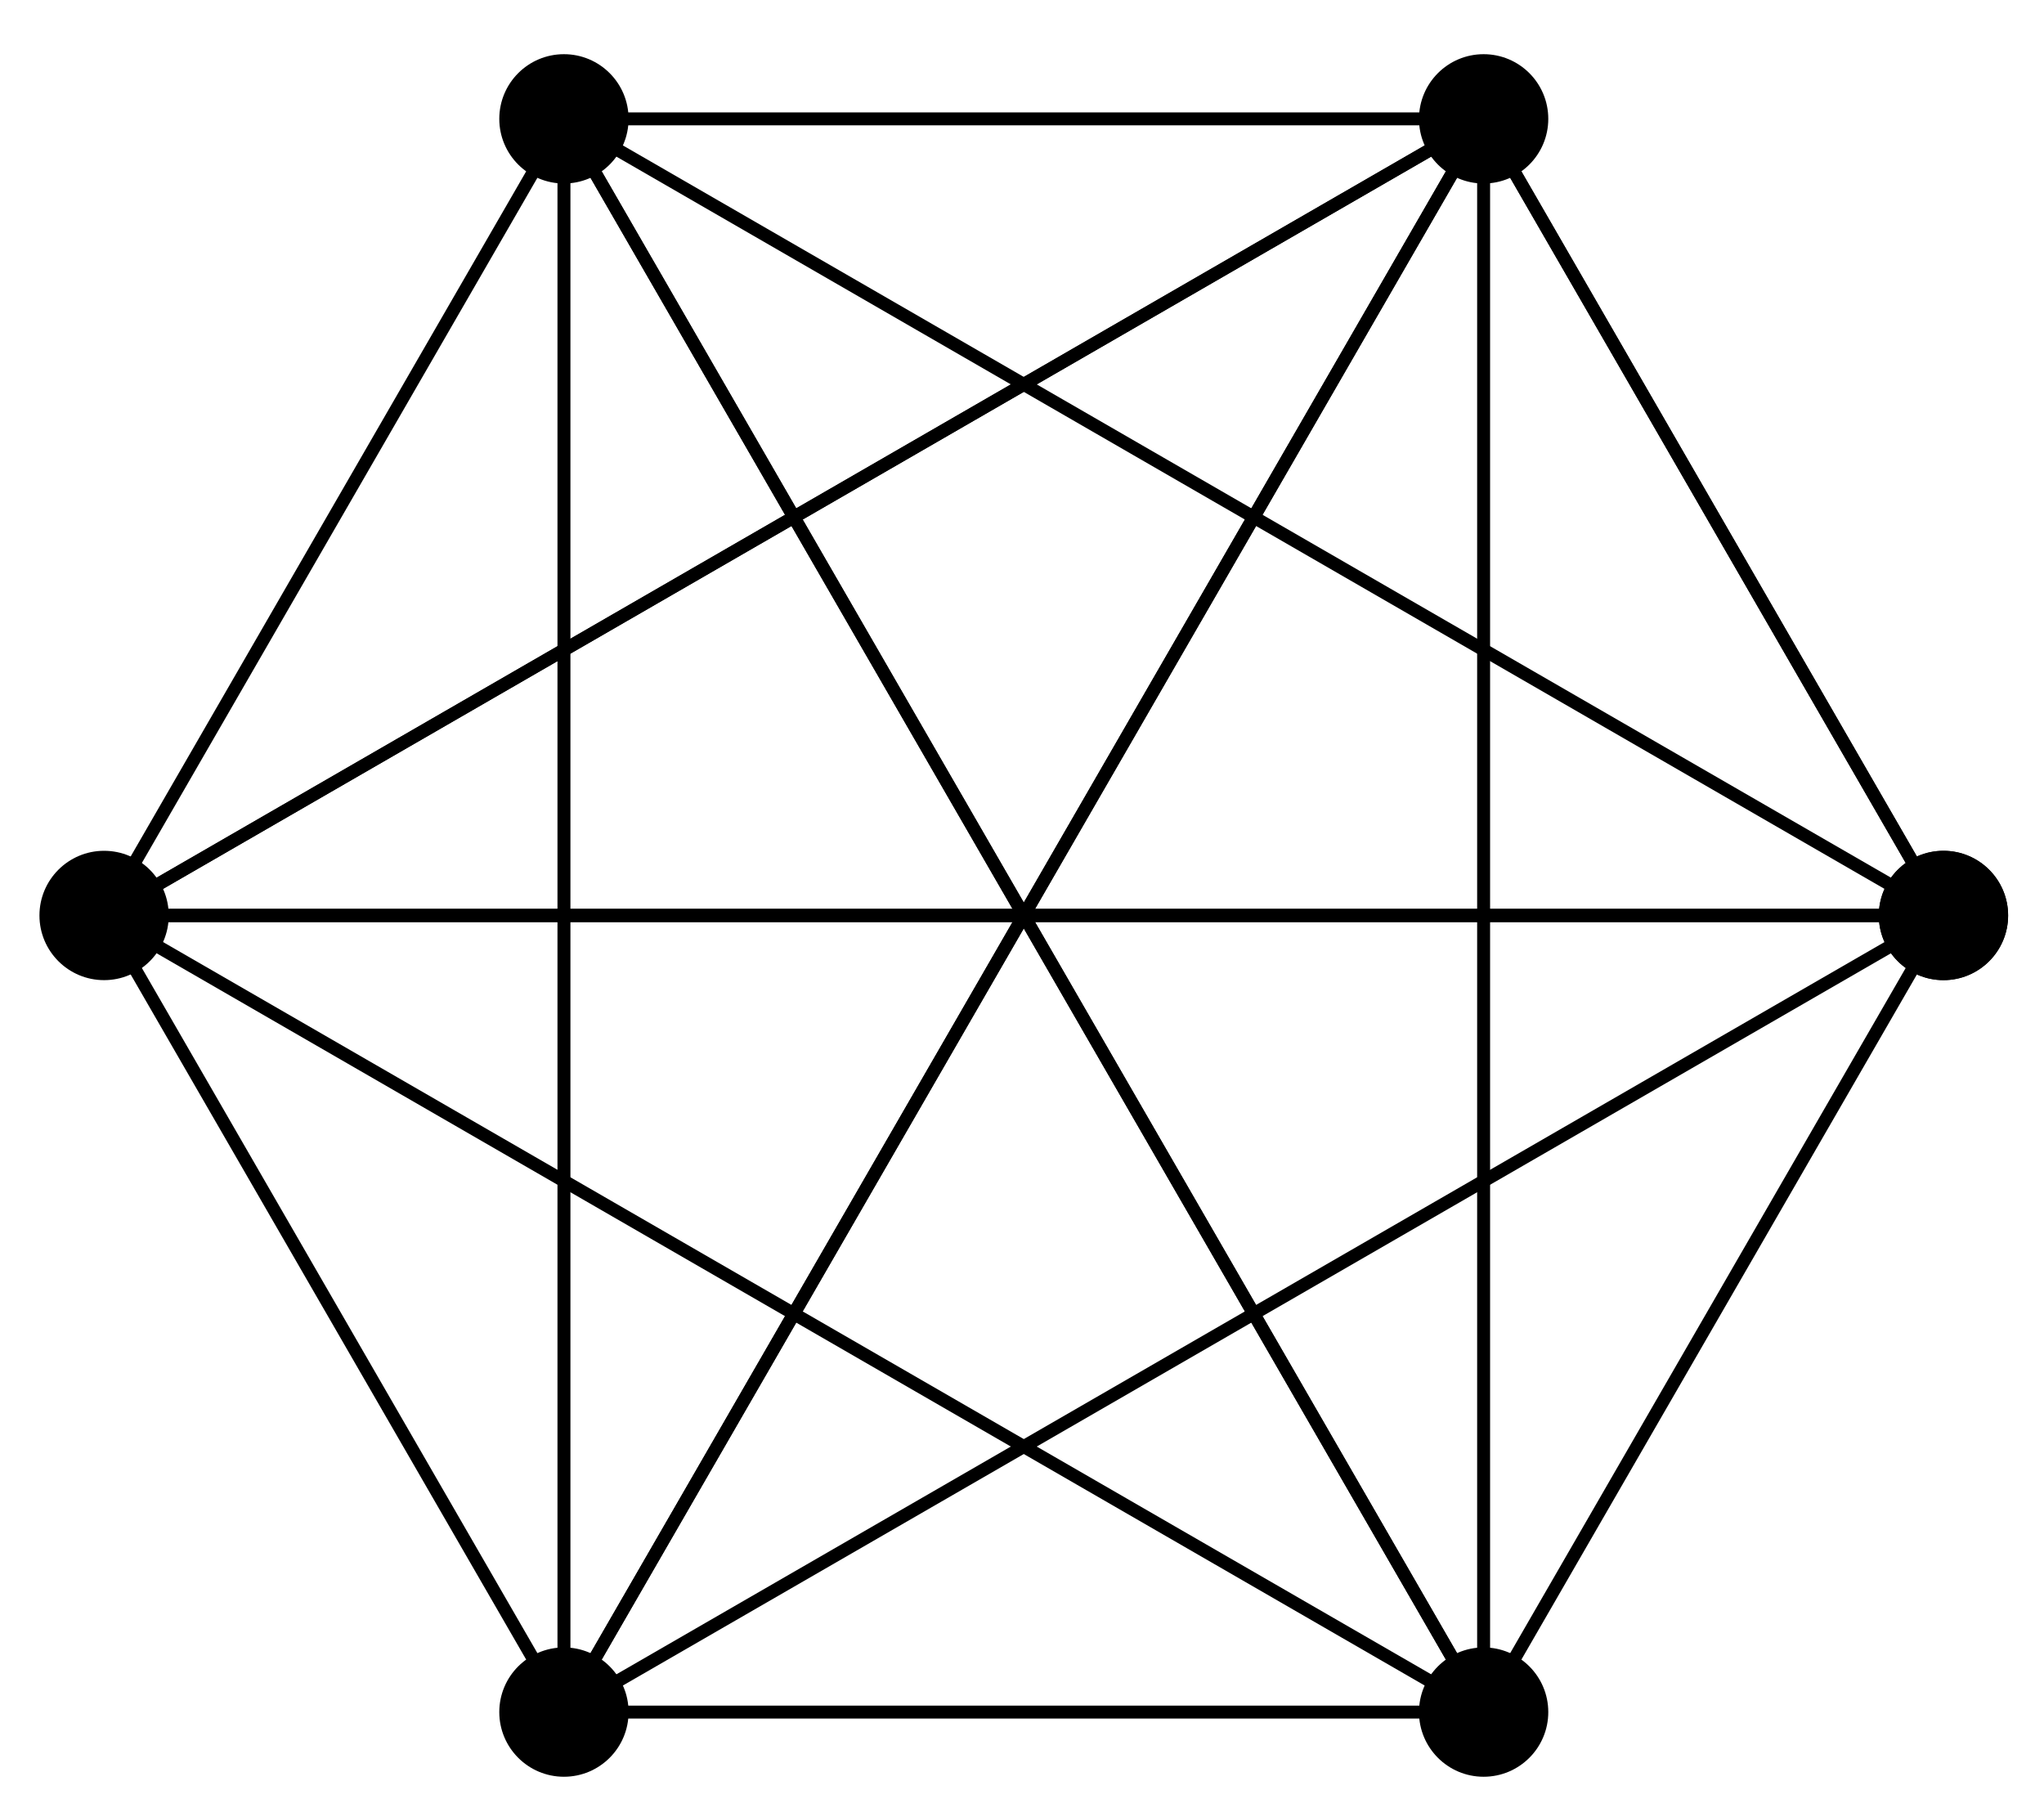 <svg xmlns="http://www.w3.org/2000/svg" xmlns:xlink="http://www.w3.org/1999/xlink" xmlns:inkscape="http://www.inkscape.org/namespaces/inkscape" version="1.1" width="63" height="56" viewBox="0 0 63 56">
<path transform="matrix(1,0,0,-1,31.555,28.212)" stroke-width=".399" stroke-linecap="butt" stroke-miterlimit="10" stroke-linejoin="miter" fill="none" stroke="#000000" d="M28.347 0 14.173 24.549-28.347 0Z"/>
<path transform="matrix(1,0,0,-1,31.555,28.212)" d="M30.339 0C30.339 1.1 29.447 1.993 28.347 1.993 27.246 1.993 26.354 1.1 26.354 0 26.354-1.1 27.246-1.993 28.347-1.993 29.447-1.993 30.339-1.1 30.339 0ZM28.347 0"/>
<path transform="matrix(1,0,0,-1,31.555,28.212)" stroke-width=".399" stroke-linecap="butt" stroke-miterlimit="10" stroke-linejoin="miter" fill="none" stroke="#000000" d="M14.173 24.549H-14.173V-24.549Z"/>
<path transform="matrix(1,0,0,-1,31.555,28.212)" d="M16.166 24.549C16.166 25.65 15.274 26.542 14.173 26.542 13.073 26.542 12.181 25.65 12.181 24.549 12.181 23.449 13.073 22.557 14.173 22.557 15.274 22.557 16.166 23.449 16.166 24.549ZM14.173 24.549"/>
<path transform="matrix(1,0,0,-1,31.555,28.212)" stroke-width=".399" stroke-linecap="butt" stroke-miterlimit="10" stroke-linejoin="miter" fill="none" stroke="#000000" d="M-14.173 24.549-28.347 0 14.173-24.549Z"/>
<path transform="matrix(1,0,0,-1,31.555,28.212)" d="M-12.181 24.549C-12.181 25.65-13.073 26.542-14.173 26.542-15.274 26.542-16.166 25.65-16.166 24.549-16.166 23.449-15.274 22.557-14.173 22.557-13.073 22.557-12.181 23.449-12.181 24.549ZM-14.173 24.549"/>
<path transform="matrix(1,0,0,-1,31.555,28.212)" stroke-width=".399" stroke-linecap="butt" stroke-miterlimit="10" stroke-linejoin="miter" fill="none" stroke="#000000" d="M-28.347 0-14.173-24.549 28.347 0Z"/>
<path transform="matrix(1,0,0,-1,31.555,28.212)" d="M-26.354 0C-26.354 1.1-27.246 1.993-28.347 1.993-29.447 1.993-30.339 1.1-30.339 0-30.339-1.1-29.447-1.993-28.347-1.993-27.246-1.993-26.354-1.1-26.354 0ZM-28.347 0"/>
<path transform="matrix(1,0,0,-1,31.555,28.212)" stroke-width=".399" stroke-linecap="butt" stroke-miterlimit="10" stroke-linejoin="miter" fill="none" stroke="#000000" d="M-14.173-24.549H14.173V24.549Z"/>
<path transform="matrix(1,0,0,-1,31.555,28.212)" d="M-12.181-24.549C-12.181-23.449-13.073-22.557-14.173-22.557-15.274-22.557-16.166-23.449-16.166-24.549-16.166-25.65-15.274-26.542-14.173-26.542-13.073-26.542-12.181-25.65-12.181-24.549ZM-14.173-24.549"/>
<path transform="matrix(1,0,0,-1,31.555,28.212)" stroke-width=".399" stroke-linecap="butt" stroke-miterlimit="10" stroke-linejoin="miter" fill="none" stroke="#000000" d="M14.173-24.549 28.347 0-14.173 24.549Z"/>
<path transform="matrix(1,0,0,-1,31.555,28.212)" d="M16.166-24.549C16.166-23.449 15.274-22.557 14.173-22.557 13.073-22.557 12.181-23.449 12.181-24.549 12.181-25.65 13.073-26.542 14.173-26.542 15.274-26.542 16.166-25.65 16.166-24.549ZM14.173-24.549"/>
<path transform="matrix(1,0,0,-1,31.555,28.212)" stroke-width=".399" stroke-linecap="butt" stroke-miterlimit="10" stroke-linejoin="miter" fill="none" stroke="#000000" d="M28.347 0 14.173 24.549-28.347 0Z"/>
<path transform="matrix(1,0,0,-1,31.555,28.212)" d="M30.339 0C30.339 1.1 29.447 1.993 28.347 1.993 27.246 1.993 26.354 1.1 26.354 0 26.354-1.1 27.246-1.993 28.347-1.993 29.447-1.993 30.339-1.1 30.339 0ZM28.347 0"/>
</svg>
